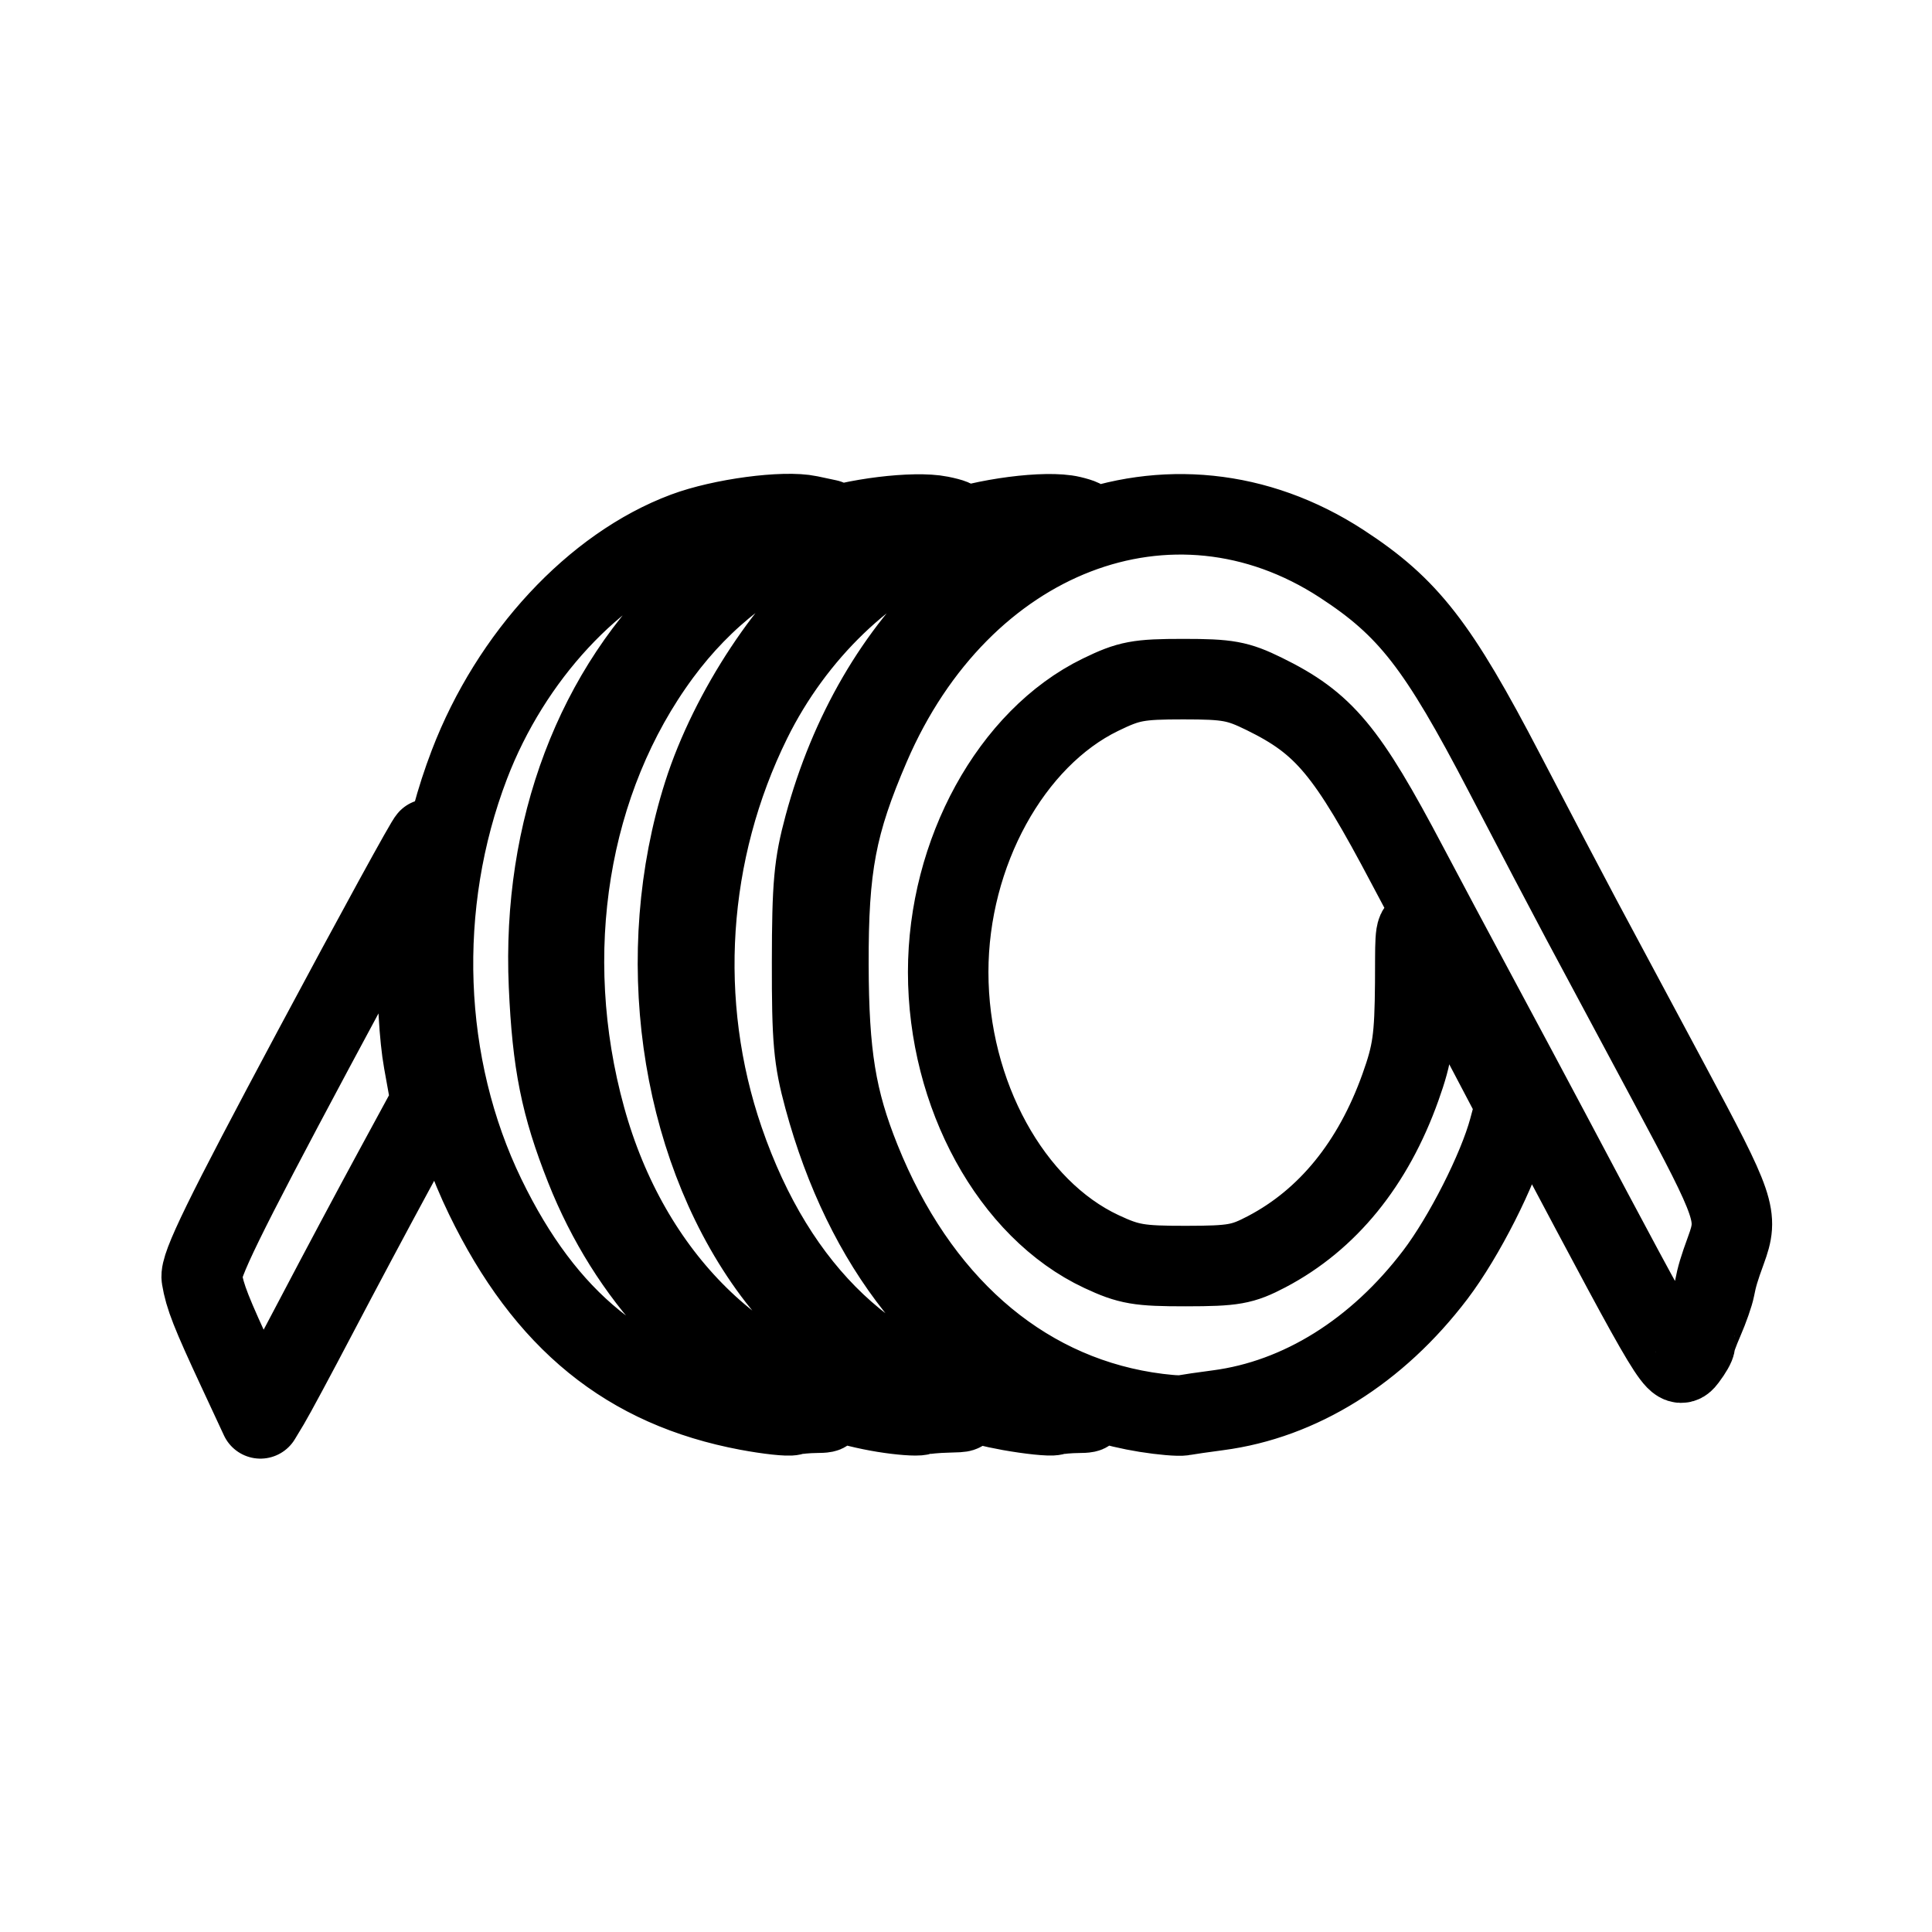 <?xml version="1.0" encoding="UTF-8"?>
<svg id="SVGRoot" width="192px" height="192px" version="1.1" viewBox="0 0 192 192" xmlns="http://www.w3.org/2000/svg">
 <path d="m23.689 136.25c-2.72-5.845-3.323-7.38-3.636-9.25-0.195-1.168 2.127-5.922 11.062-22.639 6.22-11.638 11.39-21.08 11.489-20.981 0.099 0.099-0.107 1.218-0.457 2.487-0.887 3.217-0.907 14.756-0.033 19.611l0.728 4.045-3.705 6.826c-2.038 3.754-5.457 10.167-7.598 14.251-2.141 4.083-4.29 8.084-4.776 8.891l-0.883 1.466-2.19-4.707zm50.625 3.896c-11.946-2.242-20.115-8.884-26.094-21.214-6.316-13.026-6.902-29.029-1.571-42.956 4.12-10.763 12.432-19.713 21.43-23.075 3.615-1.351 9.837-2.183 12.343-1.651l1.859 0.395-1.593 0.403c-2.8 0.708-8.121 3.995-11.454 7.076-10.046 9.287-15.359 23.335-14.675 38.797 0.343 7.752 1.178 11.918 3.633 18.12 4.267 10.782 12.13 19.215 21.506 23.064 2.784 1.143 2.936 1.28 1.433 1.292-0.925 7e-3 -2.001 0.11-2.39 0.229-0.389 0.119-2.38-0.097-4.425-0.481zm13.543 0.193c-14.048-2.285-25.31-13.377-29.689-29.241-4.523-16.387-1.72-33.638 7.495-46.122 4.212-5.706 9.654-9.906 15.821-12.211 3.3-1.233 9.397-1.982 11.95-1.467 1.168 0.235 1.699 0.456 1.18 0.489-1.475 0.095-7.263 3.141-10.36 5.453-5.607 4.185-11.715 13.411-14.337 21.655-5.031 15.823-2.461 34.392 6.494 46.923 4.562 6.384 12.151 12.231 18.273 14.078 1.306 0.394 1.269 0.427-0.544 0.469-1.071 0.025-2.267 0.136-2.655 0.247-0.389 0.111-2.022-0.012-3.628-0.274zm12.481-0.177c-13.39-2.386-23.207-11.654-28.429-26.839-4.675-13.597-3.687-28.694 2.731-41.71 4.3-8.721 11.659-15.795 19.463-18.711 3.692-1.379 9.895-2.186 12.343-1.604 1.022 0.243 1.473 0.466 1.001 0.496-2.11 0.133-8.611 4.048-12.137 7.308-6.246 5.774-10.879 13.733-13.374 22.975-1.04 3.853-1.219 5.818-1.23 13.523-0.011 7.778 0.155 9.634 1.21 13.523 4.007 14.772 12.351 25.282 23.806 29.985 2.784 1.143 2.936 1.28 1.433 1.292-0.925 7e-3 -2.001 0.106-2.39 0.219s-2.38-0.091-4.425-0.456zm13.543 0.172c-12.627-2.034-22.733-10.959-28.401-25.078-2.404-5.991-3.128-10.442-3.153-19.392-0.027-9.75 0.775-13.985 4.117-21.746 9.049-21.009 30.013-29.095 46.899-18.088 6.62 4.315 9.566 8.104 16.183 20.812 2.942 5.649 6.37 12.181 7.618 14.514s5.176 9.669 8.729 16.302c6.65 12.415 6.902 13.156 5.652 16.578-0.673 1.843-0.906 2.62-1.127 3.774-0.119 0.617-0.62 2.049-1.113 3.182-0.494 1.133-0.871 2.184-0.839 2.337 0.032 0.153-0.344 0.812-0.837 1.464-0.97 1.284-1.07 1.118-13.548-22.405-1.708-3.219-4.964-9.314-7.237-13.543-2.273-4.229-5.391-10.076-6.93-12.993-6.057-11.48-8.305-14.175-14.265-17.097-2.623-1.286-3.597-1.464-8.031-1.464-4.495 0-5.393 0.169-8.232 1.55-8.875 4.317-15.136 15.715-15.136 27.555 0 12.161 6.265 23.589 15.233 27.784 2.723 1.274 3.722 1.445 8.401 1.44 4.729-6e-3 5.609-0.162 8.025-1.43 6.051-3.175 10.57-8.732 13.285-16.336 1.22-3.417 1.425-4.866 1.472-10.382 0.064-7.483-0.508-7.894 5.853 4.205l4.138 7.87-0.666 2.471c-1.079 4.006-4.47 10.697-7.327 14.46-5.793 7.628-13.445 12.402-21.594 13.472-1.46 0.192-3.014 0.417-3.452 0.501-0.438 0.084-2.111-0.059-3.718-0.318z" fill="none" stroke="#000" stroke-linecap="round" stroke-linejoin="round" stroke-width="8"/>
</svg>
